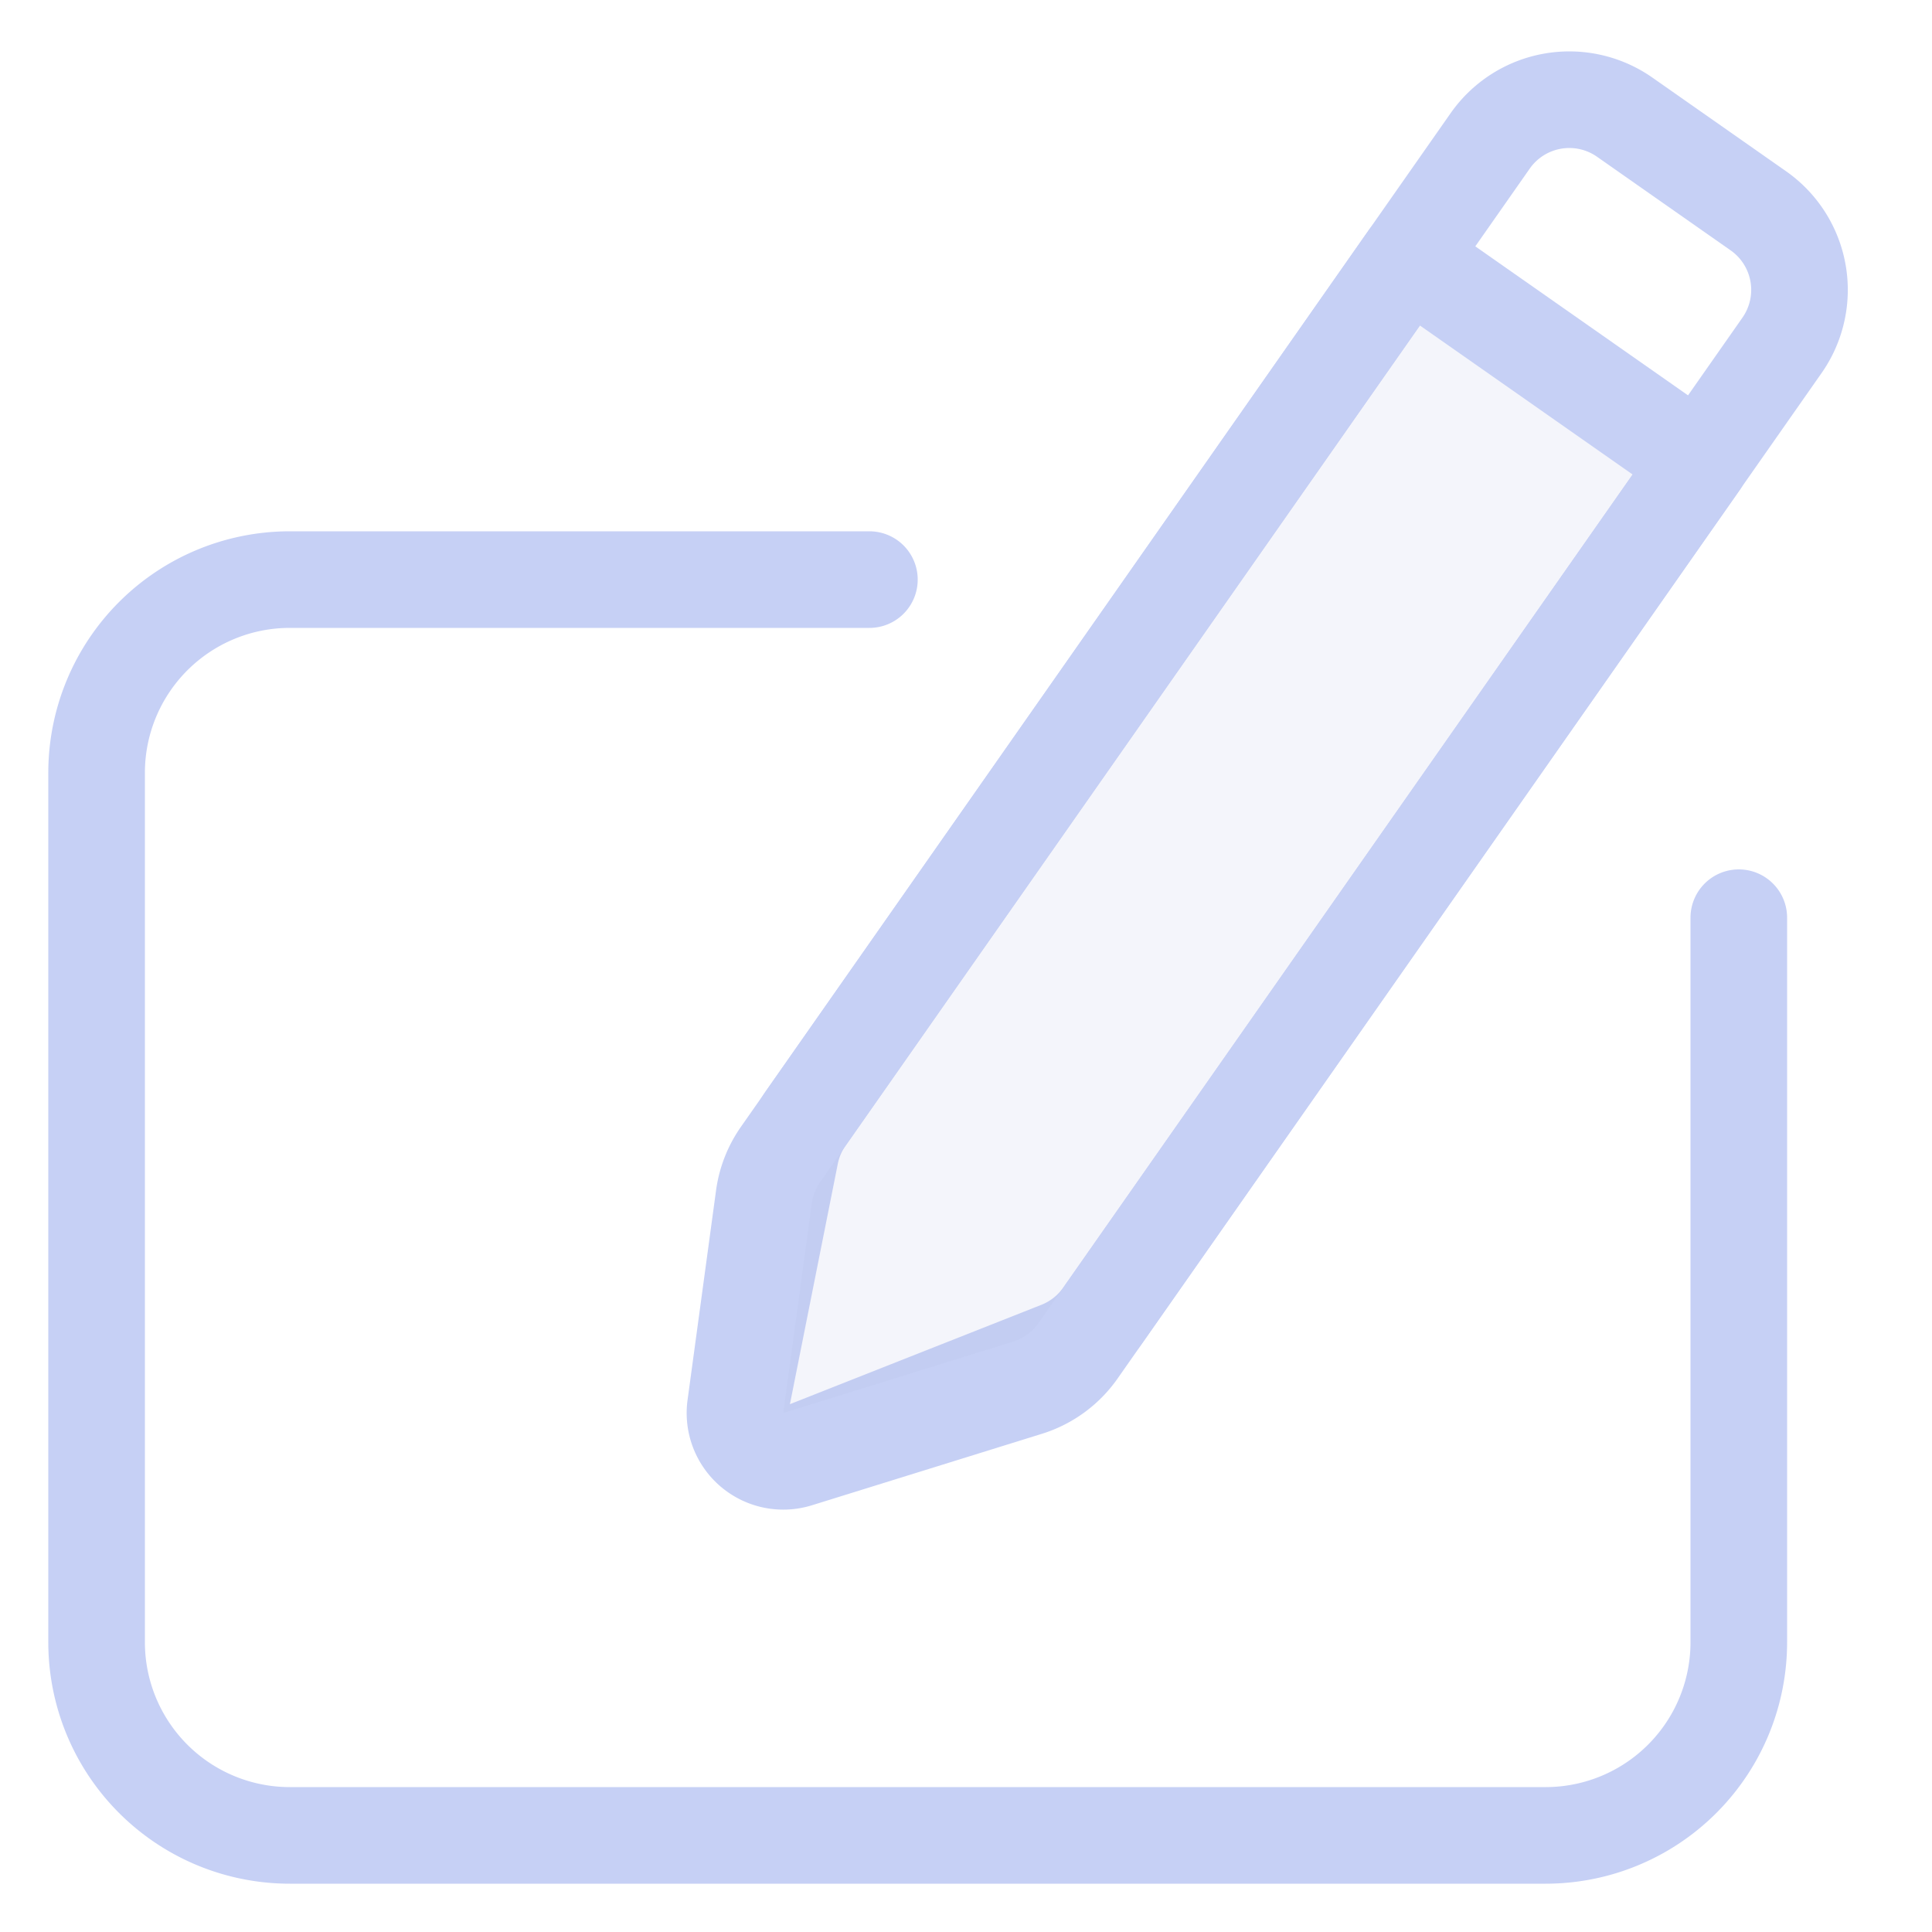 
<svg xmlns="http://www.w3.org/2000/svg" width="20" height="20" fill="none"><g stroke="#c6d0f5" stroke-linejoin="round"><path stroke-linecap="round" d="M9 6H3a2 2 0 0 0-2 2v9a2 2 0 0 0 2 2h13a2 2 0 0 0 2-2V9.5"/><path d="m18.202 2.182-1.383-.969a1 1 0 0 0-1.393.246L8.343 11.574a1 1 0 0 0-.161.379l-.495 2.485a.5.5 0 0 0 .674.563l2.604-1.029a1 1 0 0 0 .451-.356l7.032-10.042a1 1 0 0 0-.246-1.392Z"/><path fill="#b5bfe2" fill-opacity=".15" d="m17.597 4.789-3.021-2.116-6.496 9.278a1 1 0 0 0-.172.439l-.295 2.17a.5.5 0 0 0 .644.545l2.378-.739a1 1 0 0 0 .523-.38l6.44-9.197Z"/></g></svg>
